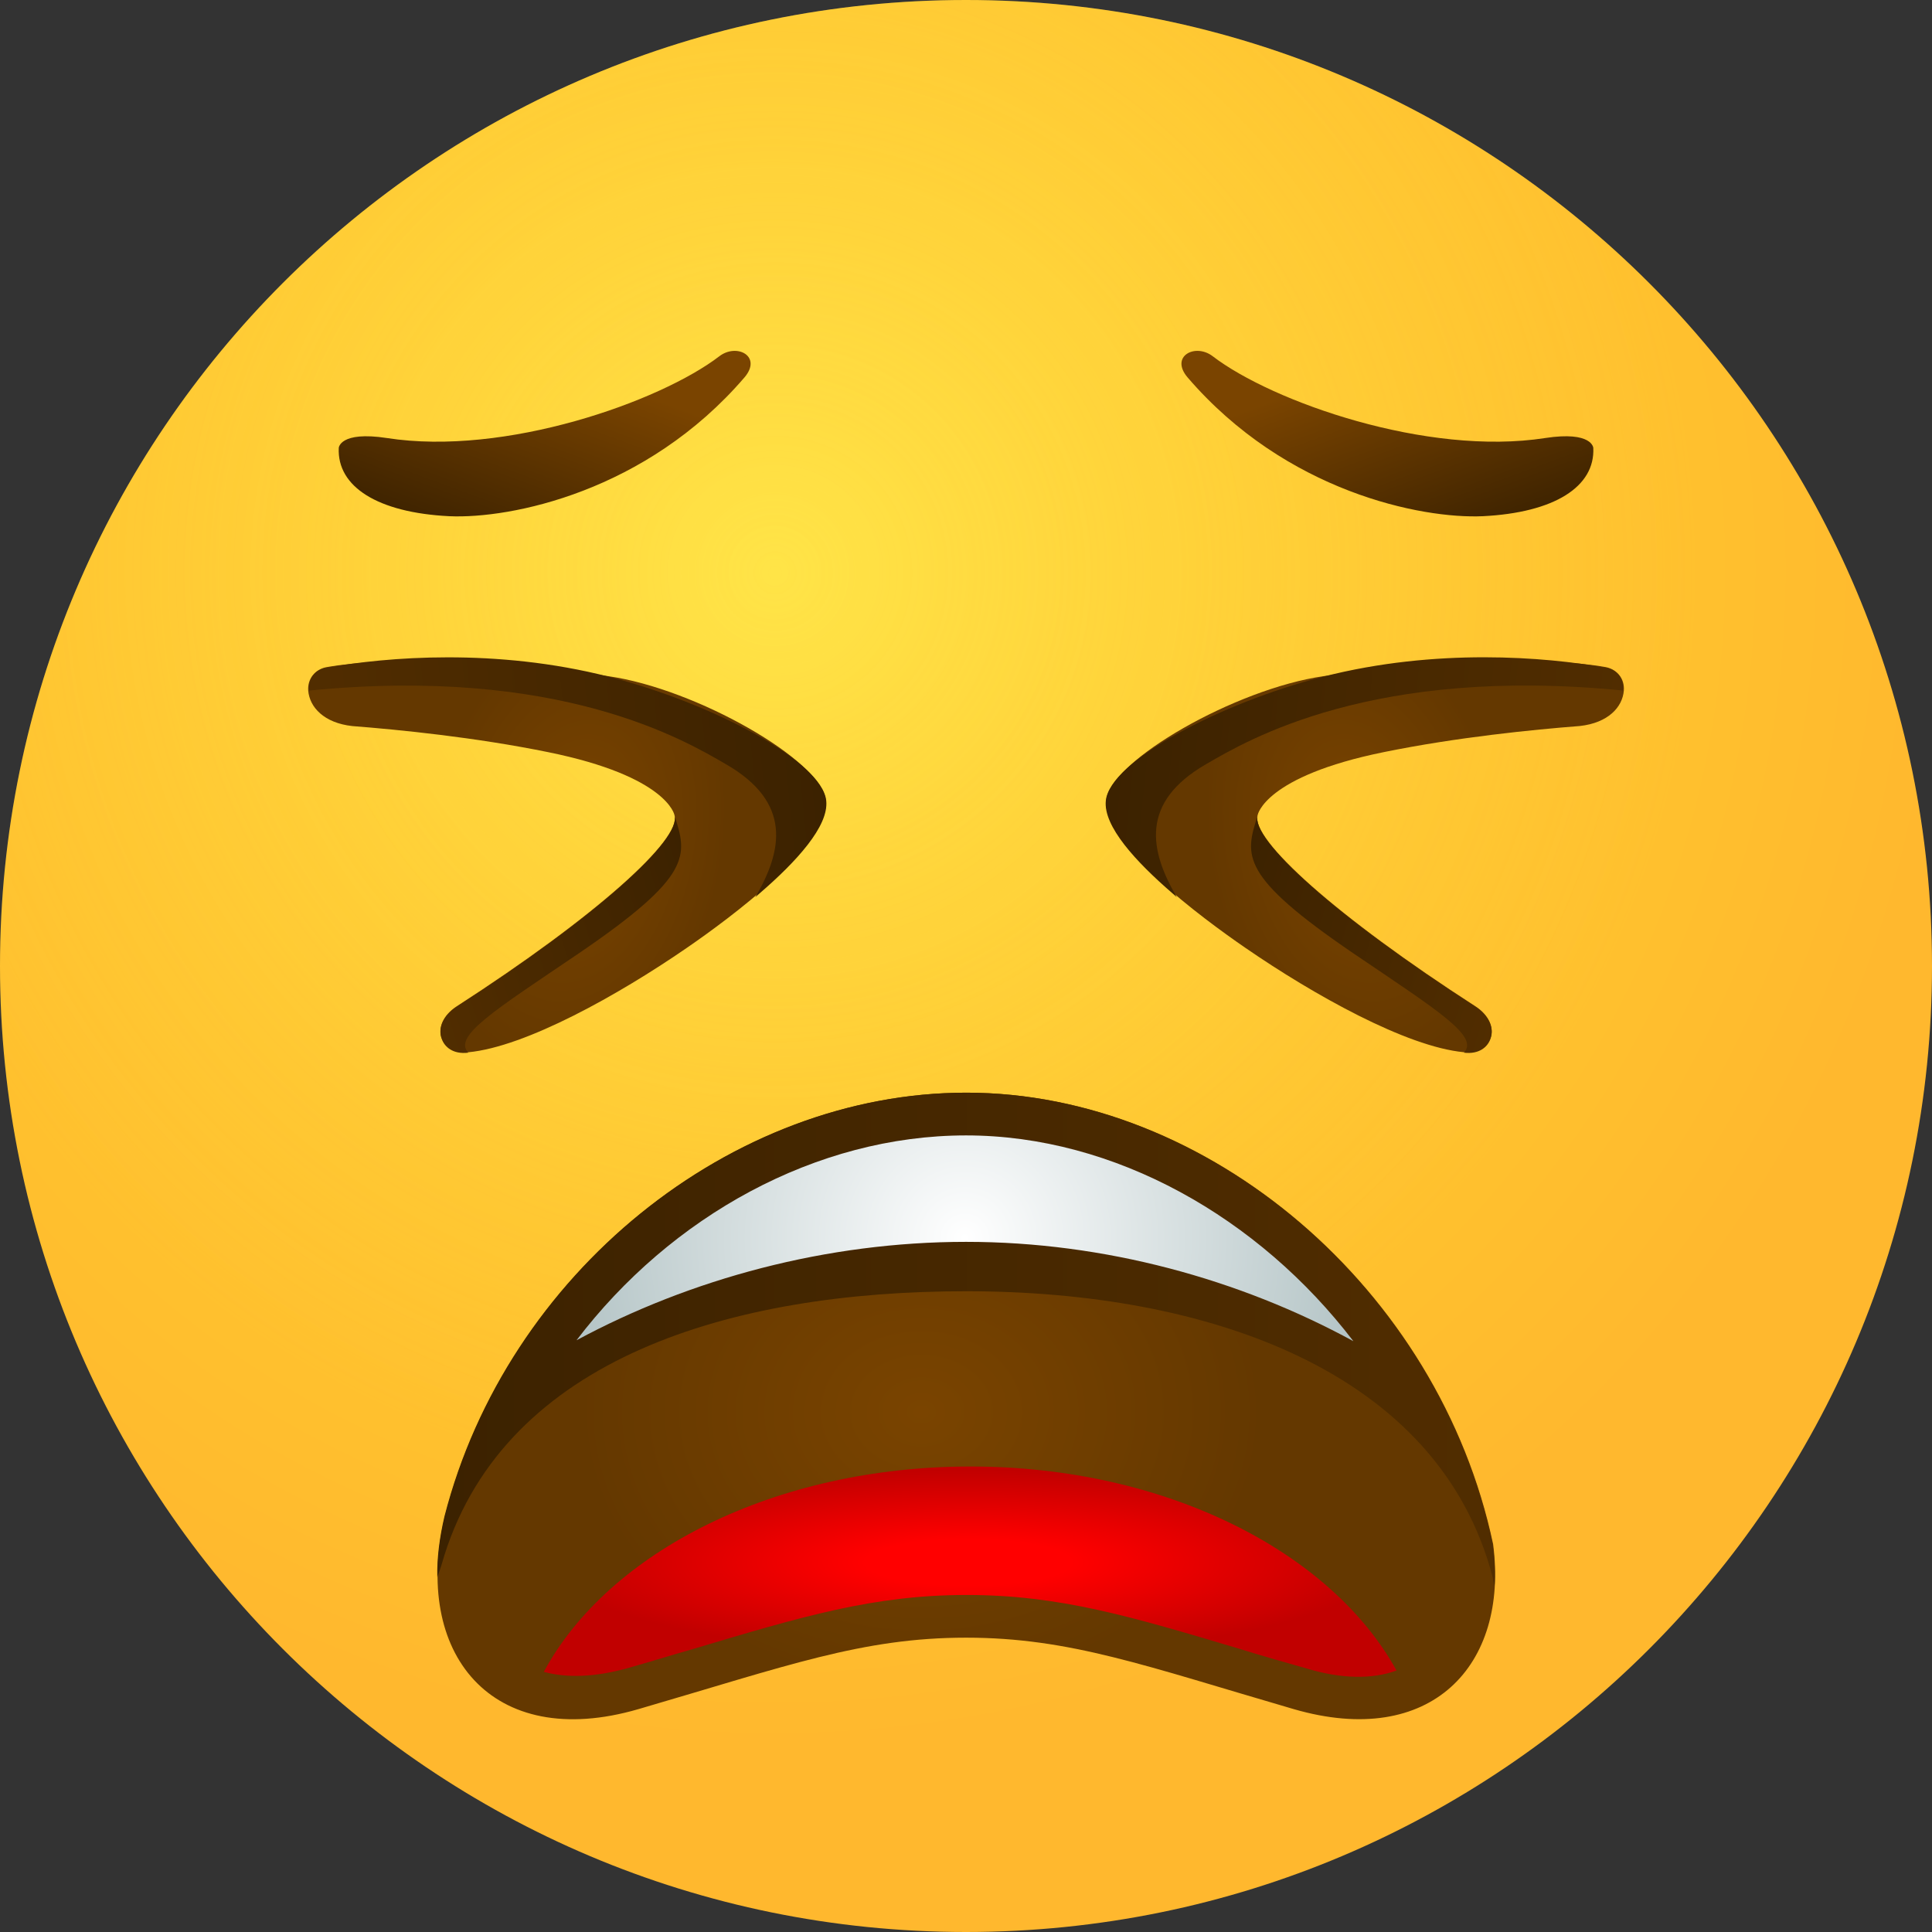 <svg width="32" height="32" viewBox="0 0 32 32" fill="none" xmlns="http://www.w3.org/2000/svg">
<rect x="0" y="0" width="32" height="32" fill="#333333" stroke="none"/>
<path d="M16 32C24.837 32 32 24.837 32 16C32 7.163 24.837 0 16 0C7.163 0 0 7.163 0 16C0 24.837 7.163 32 16 32Z" fill="url(#paint0_radial_5001_804)"/>
<path opacity="0.5" d="M16 32C24.837 32 32 24.837 32 16C32 7.163 24.837 0 16 0C7.163 0 0 7.163 0 16C0 24.837 7.163 32 16 32Z" fill="url(#paint1_radial_5001_804)"/>
<path d="M5.611 7.419C5.581 8.059 6.251 8.491 7.442 8.55C8.454 8.595 10.701 8.149 12.331 6.251C12.629 5.901 12.204 5.678 11.914 5.901C10.932 6.653 8.364 7.561 6.407 7.255C5.626 7.136 5.611 7.419 5.611 7.419Z" fill="url(#paint2_linear_5001_804)"/>
<path d="M5.105 11.438C5.091 11.245 5.217 11.088 5.403 11.051C6.4 10.873 8.231 10.932 10.077 11.2C11.535 11.409 13.611 12.599 13.678 13.254C13.753 13.983 12.086 15.211 11.371 15.703C10.248 16.476 8.707 17.34 7.755 17.429C7.502 17.451 7.368 17.325 7.316 17.198C7.249 17.02 7.345 16.811 7.561 16.67C9.868 15.181 11.297 13.894 11.171 13.5C11.171 13.5 11.059 12.86 9.079 12.458C7.874 12.212 6.609 12.086 5.835 12.026C5.366 11.974 5.128 11.714 5.105 11.438Z" fill="url(#paint3_radial_5001_804)"/>
<path d="M5.41 11.059C6.407 10.88 8.216 10.731 10.084 11.208C11.795 11.647 13.618 12.607 13.685 13.262C13.73 13.686 13.187 14.274 12.584 14.795C12.562 14.817 12.539 14.832 12.517 14.854L12.51 14.862C12.964 14.088 13.12 13.291 12.026 12.659C11.334 12.257 9.265 11.029 5.12 11.438C5.098 11.245 5.217 11.089 5.41 11.059Z" fill="url(#paint4_linear_5001_804)"/>
<path d="M7.316 17.205C7.249 17.027 7.346 16.819 7.561 16.677C9.868 15.189 11.297 13.901 11.171 13.507C11.387 14.169 11.476 14.504 9.586 15.791C8.179 16.744 7.502 17.161 7.755 17.436C7.502 17.466 7.361 17.339 7.316 17.205Z" fill="url(#paint5_linear_5001_804)"/>
<path d="M10.576 28.308C13.032 27.593 14.282 27.125 16.001 27.125C17.721 27.125 18.971 27.593 21.427 28.308C23.704 28.97 24.991 27.586 24.731 25.577C23.838 21.35 20.013 18.098 16.009 18.098C12.117 18.098 8.403 21.089 7.369 25.115C6.826 27.37 8.128 29.022 10.576 28.308Z" fill="url(#paint6_radial_5001_804)"/>
<path d="M7.362 25.755C8.396 22.496 12.11 21.387 16.002 21.387C20.006 21.387 23.831 22.704 24.724 26.127C24.731 26.172 24.739 26.224 24.754 26.276C24.769 26.053 24.754 25.822 24.724 25.577C23.831 21.35 20.006 18.098 16.002 18.098C12.11 18.098 8.396 21.089 7.362 25.115C7.28 25.465 7.236 25.807 7.243 26.12C7.295 25.986 7.332 25.86 7.362 25.755Z" fill="url(#paint7_linear_5001_804)"/>
<path d="M26.39 7.419C26.42 8.059 25.75 8.491 24.559 8.55C23.547 8.595 21.3 8.149 19.67 6.251C19.372 5.901 19.797 5.678 20.087 5.901C21.069 6.653 23.637 7.561 25.594 7.255C26.375 7.136 26.39 7.419 26.39 7.419Z" fill="url(#paint8_linear_5001_804)"/>
<path d="M26.896 11.437C26.911 11.244 26.785 11.088 26.599 11.05C25.601 10.872 23.771 10.931 21.925 11.199C20.466 11.408 18.39 12.598 18.323 13.253C18.249 13.982 19.916 15.21 20.63 15.701C21.754 16.475 23.294 17.339 24.247 17.428C24.5 17.45 24.634 17.324 24.686 17.197C24.753 17.019 24.656 16.81 24.44 16.669C22.133 15.181 20.705 13.893 20.831 13.499C20.831 13.499 20.943 12.859 22.922 12.457C24.128 12.211 25.393 12.085 26.167 12.025C26.636 11.973 26.874 11.713 26.896 11.437Z" fill="url(#paint9_radial_5001_804)"/>
<path d="M26.591 11.058C25.594 10.879 23.786 10.73 21.918 11.207C20.206 11.646 18.383 12.606 18.316 13.261C18.271 13.685 18.814 14.273 19.417 14.794C19.439 14.816 19.462 14.831 19.484 14.853L19.492 14.861C19.038 14.087 18.881 13.29 19.975 12.658C20.667 12.256 22.736 11.028 26.881 11.437C26.904 11.244 26.785 11.088 26.591 11.058Z" fill="url(#paint10_linear_5001_804)"/>
<path d="M24.687 17.205C24.754 17.027 24.657 16.819 24.441 16.677C22.134 15.189 20.705 13.901 20.832 13.507C20.616 14.169 20.527 14.504 22.417 15.791C23.823 16.744 24.501 17.161 24.248 17.436C24.501 17.466 24.642 17.339 24.687 17.205Z" fill="url(#paint11_linear_5001_804)"/>
<path d="M16.001 20.569C18.293 20.569 20.533 21.187 22.416 22.214C20.853 20.168 18.464 18.806 16.001 18.806C13.516 18.806 11.112 20.145 9.549 22.199C11.439 21.18 13.694 20.569 16.001 20.569Z" fill="url(#paint12_radial_5001_804)"/>
<path d="M23.131 27.669C22.045 25.697 19.299 24.29 16.076 24.29C12.832 24.29 10.078 25.704 9.007 27.691C9.386 27.795 9.855 27.78 10.391 27.631C10.785 27.52 11.142 27.408 11.485 27.311C13.278 26.776 14.469 26.418 16.009 26.418C17.55 26.418 18.741 26.776 20.534 27.311C20.869 27.416 21.234 27.52 21.628 27.631C22.209 27.81 22.729 27.817 23.131 27.669Z" fill="url(#paint13_radial_5001_804)"/>
<defs>
<radialGradient id="paint0_radial_5001_804" cx="0" cy="0" r="1" gradientUnits="userSpaceOnUse" gradientTransform="translate(12.852 9.516) scale(19.302)">
<stop stop-color="#FFDF30"/>
<stop offset="1" stop-color="#FFB82E"/>
</radialGradient>
<radialGradient id="paint1_radial_5001_804" cx="0" cy="0" r="1" gradientUnits="userSpaceOnUse" gradientTransform="translate(12.852 9.516) scale(15.186)">
<stop stop-color="#FFE95F"/>
<stop offset="1" stop-color="#FFBB47" stop-opacity="0"/>
</radialGradient>
<linearGradient id="paint2_linear_5001_804" x1="8.118" y1="9.209" x2="9.284" y2="6.028" gradientUnits="userSpaceOnUse">
<stop offset="0.001" stop-color="#3C2200"/>
<stop offset="1" stop-color="#7A4400"/>
</linearGradient>
<radialGradient id="paint3_radial_5001_804" cx="0" cy="0" r="1" gradientUnits="userSpaceOnUse" gradientTransform="translate(9.558 13.948) rotate(-79.59) scale(3.763 2.435)">
<stop offset="0.001" stop-color="#7A4400"/>
<stop offset="1" stop-color="#643800"/>
</radialGradient>
<linearGradient id="paint4_linear_5001_804" x1="13.604" y1="12.477" x2="5.298" y2="13.31" gradientUnits="userSpaceOnUse">
<stop offset="0.001" stop-color="#3C2200"/>
<stop offset="1" stop-color="#512D00"/>
</linearGradient>
<linearGradient id="paint5_linear_5001_804" x1="11.581" y1="14.793" x2="7.011" y2="16.263" gradientUnits="userSpaceOnUse">
<stop offset="0.001" stop-color="#3C2200"/>
<stop offset="1" stop-color="#512D00"/>
</linearGradient>
<radialGradient id="paint6_radial_5001_804" cx="0" cy="0" r="1" gradientUnits="userSpaceOnUse" gradientTransform="translate(15.264 23.387) scale(5.66 4.555)">
<stop offset="0.001" stop-color="#7A4400"/>
<stop offset="1" stop-color="#643800"/>
</radialGradient>
<linearGradient id="paint7_linear_5001_804" x1="7.244" y1="22.19" x2="24.759" y2="22.19" gradientUnits="userSpaceOnUse">
<stop offset="0.001" stop-color="#3C2200"/>
<stop offset="1" stop-color="#512D00"/>
</linearGradient>
<linearGradient id="paint8_linear_5001_804" x1="23.882" y1="9.21" x2="22.716" y2="6.029" gradientUnits="userSpaceOnUse">
<stop offset="0.001" stop-color="#3C2200"/>
<stop offset="1" stop-color="#7A4400"/>
</linearGradient>
<radialGradient id="paint9_radial_5001_804" cx="0" cy="0" r="1" gradientUnits="userSpaceOnUse" gradientTransform="translate(22.446 13.946) rotate(-100.41) scale(3.763 2.435)">
<stop offset="0.001" stop-color="#7A4400"/>
<stop offset="1" stop-color="#643800"/>
</radialGradient>
<linearGradient id="paint10_linear_5001_804" x1="18.399" y1="12.476" x2="26.705" y2="13.31" gradientUnits="userSpaceOnUse">
<stop offset="0.001" stop-color="#3C2200"/>
<stop offset="1" stop-color="#512D00"/>
</linearGradient>
<linearGradient id="paint11_linear_5001_804" x1="20.422" y1="14.794" x2="24.991" y2="16.264" gradientUnits="userSpaceOnUse">
<stop offset="0.001" stop-color="#3C2200"/>
<stop offset="1" stop-color="#512D00"/>
</linearGradient>
<radialGradient id="paint12_radial_5001_804" cx="0" cy="0" r="1" gradientUnits="userSpaceOnUse" gradientTransform="translate(15.981 20.506) scale(7.611 7.611)">
<stop offset="0.001" stop-color="white"/>
<stop offset="1" stop-color="#A8BBBD"/>
</radialGradient>
<radialGradient id="paint13_radial_5001_804" cx="0" cy="0" r="1" gradientUnits="userSpaceOnUse" gradientTransform="translate(16.035 25.879) scale(6.894 1.539)">
<stop offset="0.248" stop-color="#FF0000"/>
<stop offset="1" stop-color="#C10000"/>
</radialGradient>
</defs>
</svg>
